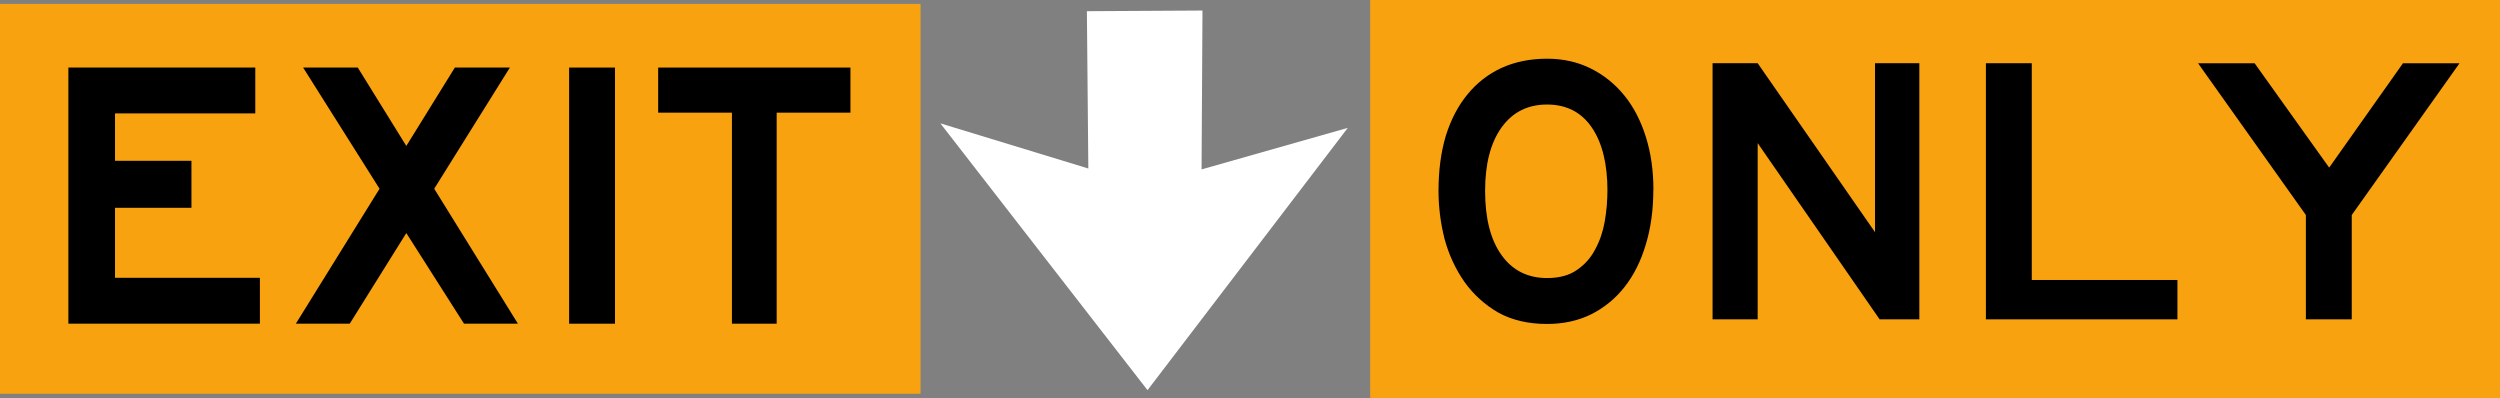 <?xml version="1.0" encoding="UTF-8" standalone="no"?>
<!-- Created with Inkscape (http://www.inkscape.org/) -->

<svg
   width="41.529mm"
   height="6.615mm"
   viewBox="0 0 41.529 6.615"
   version="1.1"
   id="svg5"
   inkscape:version="1.2 (dc2aedaf03, 2022-05-15)"
   sodipodi:docname="exitonlydown.svg"
   xmlns:inkscape="http://www.inkscape.org/namespaces/inkscape"
   xmlns:sodipodi="http://sodipodi.sourceforge.net/DTD/sodipodi-0.dtd"
   xmlns="http://www.w3.org/2000/svg"
   xmlns:svg="http://www.w3.org/2000/svg">
  <rect x="0" y="0" width="41.529" height="6.615" fill="#808080" stroke="none"/>
  <sodipodi:namedview
     id="namedview7"
     pagecolor="#ffffff"
     bordercolor="#000000"
     borderopacity="0.25"
     inkscape:showpageshadow="2"
     inkscape:pageopacity="0.0"
     inkscape:pagecheckerboard="0"
     inkscape:deskcolor="#d1d1d1"
     inkscape:document-units="mm"
     showgrid="false"
     inkscape:zoom="2.8045554"
     inkscape:cx="78.800369"
     inkscape:cy="-22.285172"
     inkscape:window-width="1920"
     inkscape:window-height="995"
     inkscape:window-x="0"
     inkscape:window-y="0"
     inkscape:window-maximized="1"
     inkscape:current-layer="layer1" />
  <defs
     id="defs2" />
  <g
     inkscape:label="Layer 1"
     inkscape:groupmode="layer"
     id="layer1"
     transform="translate(104.882,-105.903)">
    <path
       id="rect4648"
       style="fill:#f8a210;stroke-width:0.266"
       d="m -104.882,105.968 h 15.292 v 6.476 h -15.292 z" />
    <g
       aria-label="EXIT"
       id="text63"
       style="font-size:8.467px;stroke-width:0.265"
       transform="matrix(0.75,0,0,0.75,-26.182,15.319)">
      <path
         d="m -103.419,127.948 v -5.673 h 4.14 v 1.016 h -3.107 v 1.05 h 1.693 v 1.041 h -1.693 v 1.549 h 3.209 v 1.016 z"
         style="font-family:'Roadgeek 2005 Series E';-inkscape-font-specification:'Roadgeek 2005 Series E'"
         id="path8940" />
      <path
         d="m -94.656,127.948 -1.278,-2.007 -1.253,2.007 h -1.194 l 1.854,-2.989 -1.693,-2.684 h 1.211 l 1.075,1.736 1.075,-1.736 h 1.219 l -1.676,2.684 1.854,2.989 z"
         style="font-family:'Roadgeek 2005 Series E';-inkscape-font-specification:'Roadgeek 2005 Series E'"
         id="path8942" />
      <path
         d="m -92.328,127.948 v -5.673 h 1.016 v 5.673 z"
         style="font-family:'Roadgeek 2005 Series E';-inkscape-font-specification:'Roadgeek 2005 Series E'"
         id="path8944" />
      <path
         d="m -87.731,123.274 v 4.674 h -0.991 v -4.674 h -1.634 v -0.999 h 4.259 v 0.999 z"
         style="font-family:'Roadgeek 2005 Series E';-inkscape-font-specification:'Roadgeek 2005 Series E'"
         id="path8946" />
    </g>
    <path
       id="rect7238"
       style="fill:#f8a210;stroke-width:0.256"
       d="m -82.121,105.903 h 18.768 v 6.615 H -82.121 Z" />
    <g
       aria-label="ONLY"
       id="text63-3"
       style="font-size:8.467px;stroke-width:0.265"
       transform="matrix(0.75,0,0,0.75,-26.182,15.319)">
      <path
         d="m -68.314,124.982 q 0,0.669 -0.169,1.219 -0.161,0.542 -0.466,0.931 -0.305,0.389 -0.745,0.61 -0.432,0.212 -0.974,0.212 -0.627,0 -1.084,-0.254 -0.449,-0.262 -0.745,-0.677 -0.296,-0.423 -0.44,-0.948 -0.135,-0.533 -0.135,-1.067 0,-0.677 0.161,-1.219 0.169,-0.542 0.483,-0.923 0.313,-0.381 0.754,-0.584 0.449,-0.203 1.008,-0.203 0.525,0 0.957,0.212 0.432,0.212 0.745,0.593 0.313,0.381 0.483,0.923 0.169,0.533 0.169,1.177 z m -1.016,0.025 q 0,-0.897 -0.347,-1.405 -0.347,-0.508 -0.991,-0.508 -0.643,0 -1.008,0.508 -0.364,0.508 -0.364,1.405 0,0.914 0.364,1.422 0.364,0.508 1.008,0.508 0.406,0 0.66,-0.178 0.262,-0.178 0.406,-0.457 0.152,-0.279 0.212,-0.618 0.059,-0.347 0.059,-0.677 z"
         style="font-family:'Roadgeek 2005 Series E';-inkscape-font-specification:'Roadgeek 2005 Series E'"
         id="path8930" />
      <path
         d="m -63.302,127.852 -2.701,-3.903 v 3.903 h -0.999 v -5.673 h 0.999 l 2.599,3.742 v -3.742 h 0.982 v 5.673 z"
         style="font-family:'Roadgeek 2005 Series E';-inkscape-font-specification:'Roadgeek 2005 Series E'"
         id="path8932" />
      <path
         d="m -60.948,127.852 v -5.673 h 1.016 v 4.801 h 3.226 v 0.872 z"
         style="font-family:'Roadgeek 2005 Series E';-inkscape-font-specification:'Roadgeek 2005 Series E'"
         id="path8934" />
      <path
         d="m -52.845,125.541 v 2.311 h -1.016 v -2.311 l -2.388,-3.361 h 1.253 l 1.651,2.311 1.634,-2.311 h 1.253 z"
         style="font-family:'Roadgeek 2005 Series E';-inkscape-font-specification:'Roadgeek 2005 Series E'"
         id="path8936" />
    </g>
    <path
       id="path3078"
       style="fill:#ffffff;stroke-width:0.052"
       inkscape:transform-center-x="0.028220749"
       inkscape:transform-center-y="0.13694476"
       d="m -84.922,108.717 0.015,-2.639 -1.92,0.011 0.024,2.613 -2.458,-0.75 3.441,4.432 3.327,-4.357 z"
       sodipodi:nodetypes="cccccccc" />
  </g>
</svg>
